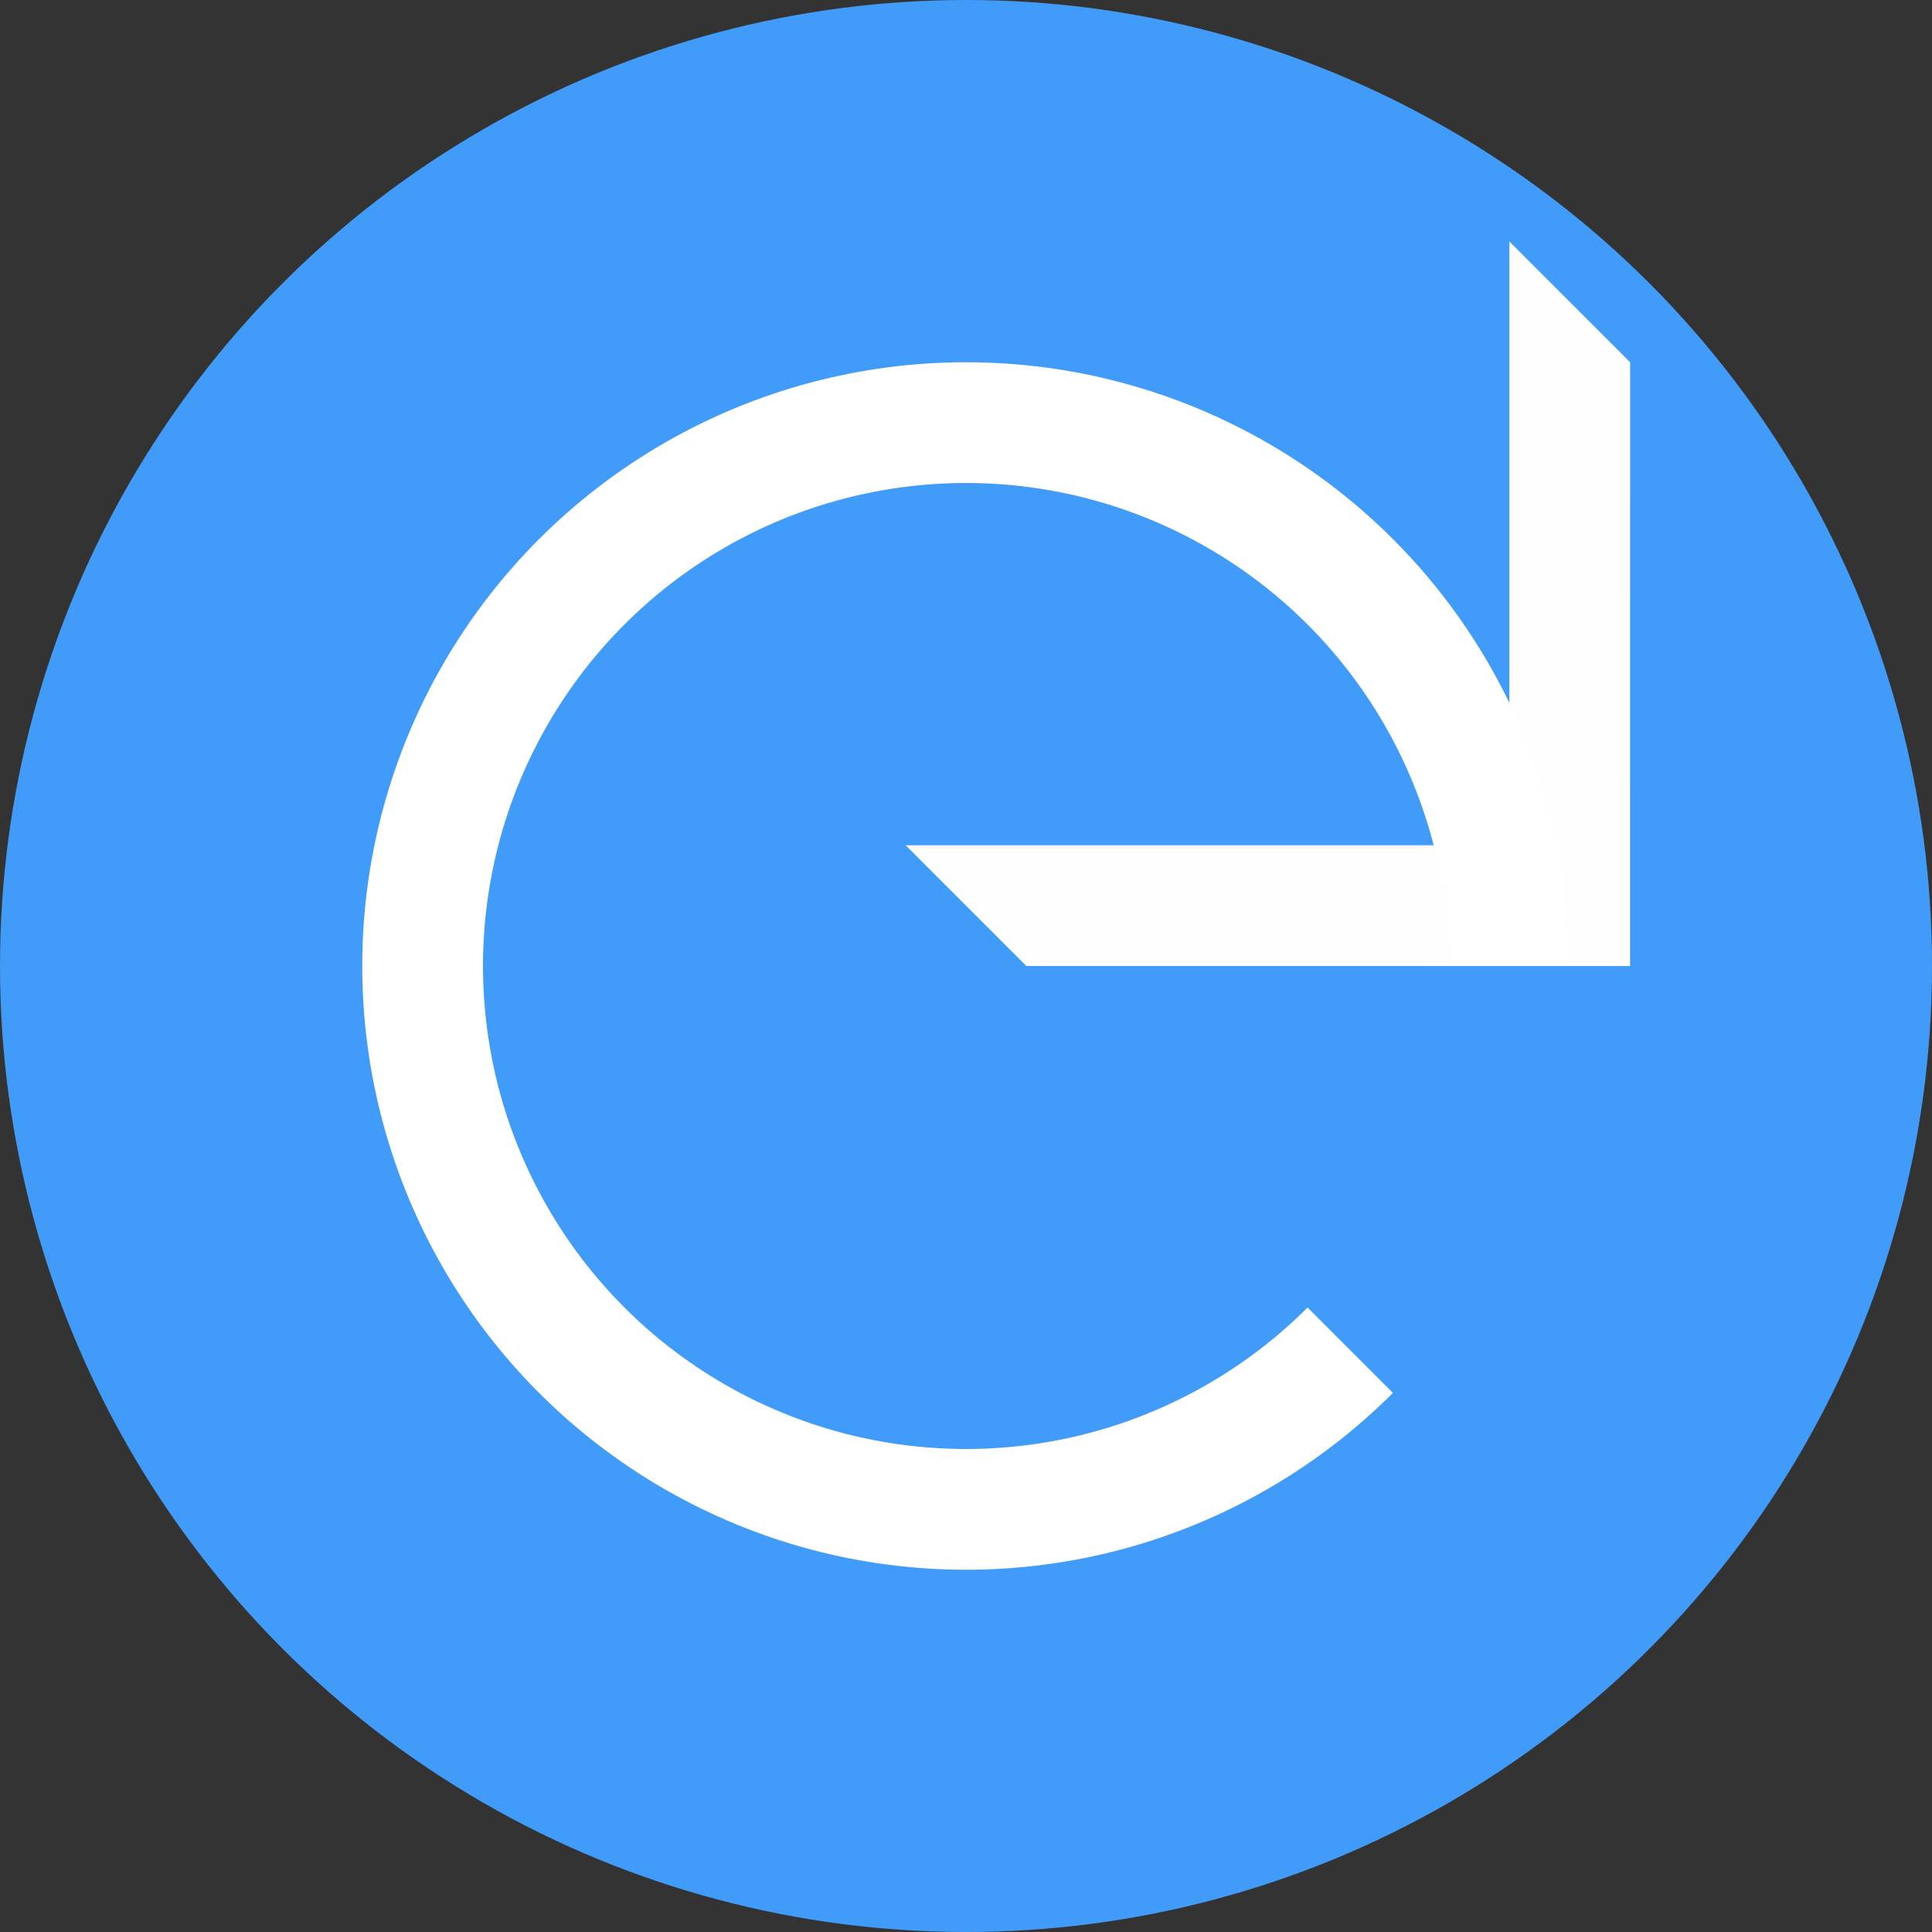 <?xml version="1.0" encoding="UTF-8" standalone="no"?>
<!-- Created with Inkscape (http://www.inkscape.org/) -->

<svg
   xmlns:dc="http://purl.org/dc/elements/1.1/"
   xmlns:cc="http://creativecommons.org/ns#"
   xmlns:rdf="http://www.w3.org/1999/02/22-rdf-syntax-ns#"
   xmlns:svg="http://www.w3.org/2000/svg"
   xmlns="http://www.w3.org/2000/svg"
   xmlns:sodipodi="http://sodipodi.sourceforge.net/DTD/sodipodi-0.dtd"
   xmlns:inkscape="http://www.inkscape.org/namespaces/inkscape"
   inkscape:export-ydpi="15.24"
   inkscape:export-xdpi="15.24"
   inkscape:export-filename="/home/dvdb/github/jasp-desktop/Desktop/resources/icons/lightTheme/undo.png"
   sodipodi:docname="redo.svg"
   inkscape:version="0.92.5 (2060ec1f9f, 2020-04-08)"
   id="svg18"
   version="1.1"
   viewBox="0 0 200 200"
   height="200mm"
   width="200mm">
  <rect x="0" y="0" width="200" height="200" fill="#333333" stroke="none"/>
  <defs
     id="defs12" />
  <sodipodi:namedview
     id="base"
     pagecolor="#ffffff"
     bordercolor="#666666"
     borderopacity="1.0"
     inkscape:pageopacity="0.0"
     inkscape:pageshadow="2"
     inkscape:zoom="0.49999998"
     inkscape:cx="-243.99333"
     inkscape:cy="561.51951"
     inkscape:document-units="mm"
     inkscape:current-layer="g898"
     showgrid="false"
     showguides="false"
     inkscape:guide-bbox="true"
     inkscape:window-width="1920"
     inkscape:window-height="1050"
     inkscape:window-x="2560"
     inkscape:window-y="180"
     inkscape:window-maximized="1">
    <sodipodi:guide
       position="100,100"
       orientation="0,1"
       id="guide916"
       inkscape:locked="false"
       inkscape:label=""
       inkscape:color="rgb(0,0,255)" />
    <sodipodi:guide
       position="100,81.076"
       orientation="1,0"
       id="guide918"
       inkscape:locked="false"
       inkscape:label=""
       inkscape:color="rgb(0,0,255)" />
    <sodipodi:guide
       position="50,126.433"
       orientation="1,0"
       id="guide920"
       inkscape:locked="false"
       inkscape:label=""
       inkscape:color="rgb(0,0,255)" />
    <sodipodi:guide
       position="13.985,150"
       orientation="0,1"
       id="guide922"
       inkscape:locked="false"
       inkscape:label=""
       inkscape:color="rgb(0,0,255)" />
    <sodipodi:guide
       position="-12.284,50"
       orientation="0,1"
       id="guide924"
       inkscape:locked="false"
       inkscape:label=""
       inkscape:color="rgb(0,0,255)" />
    <sodipodi:guide
       position="150,165.743"
       orientation="1,0"
       id="guide926"
       inkscape:locked="false"
       inkscape:label=""
       inkscape:color="rgb(0,0,255)" />
    <sodipodi:guide
       position="-56.507,75"
       orientation="0,1"
       id="guide928"
       inkscape:locked="false"
       inkscape:label=""
       inkscape:color="rgb(0,0,255)" />
    <sodipodi:guide
       position="-91.47,125"
       orientation="0,1"
       id="guide930"
       inkscape:locked="false"
       inkscape:label=""
       inkscape:color="rgb(0,0,255)" />
    <sodipodi:guide
       position="75,157.427"
       orientation="1,0"
       id="guide932"
       inkscape:locked="false"
       inkscape:label=""
       inkscape:color="rgb(0,0,255)" />
    <sodipodi:guide
       position="125,154.592"
       orientation="1,0"
       id="guide934"
       inkscape:locked="false"
       inkscape:label=""
       inkscape:color="rgb(0,0,255)" />
    <sodipodi:guide
       position="75,75"
       orientation="-0.707,0.707"
       id="guide936"
       inkscape:locked="false"
       inkscape:label=""
       inkscape:color="rgb(0,0,255)" />
    <sodipodi:guide
       position="0,200"
       orientation="0.707,0.707"
       id="guide938"
       inkscape:locked="false"
       inkscape:label=""
       inkscape:color="rgb(0,0,255)" />
    <sodipodi:guide
       position="-96.384,87.5"
       orientation="0,1"
       id="guide940"
       inkscape:locked="false"
       inkscape:label=""
       inkscape:color="rgb(0,0,255)" />
    <sodipodi:guide
       position="-72.76,62.5"
       orientation="0,1"
       id="guide942"
       inkscape:locked="false"
       inkscape:label=""
       inkscape:color="rgb(0,0,255)" />
    <sodipodi:guide
       position="-85.234,137.5"
       orientation="0,1"
       id="guide950"
       inkscape:locked="false"
       inkscape:label=""
       inkscape:color="rgb(0,0,255)" />
    <sodipodi:guide
       position="137.5,182.374"
       orientation="1,0"
       id="guide958"
       inkscape:locked="false"
       inkscape:label=""
       inkscape:color="rgb(0,0,255)" />
    <sodipodi:guide
       position="112.5,165.743"
       orientation="1,0"
       id="guide960"
       inkscape:locked="false"
       inkscape:label=""
       inkscape:color="rgb(0,0,255)" />
    <sodipodi:guide
       position="87.5,185.397"
       orientation="1,0"
       id="guide964"
       inkscape:locked="false"
       inkscape:label=""
       inkscape:color="rgb(0,0,255)" />
    <sodipodi:guide
       position="-0.748,25"
       orientation="0,1"
       id="guide968"
       inkscape:locked="false"
       inkscape:label=""
       inkscape:color="rgb(0,0,255)" />
    <sodipodi:guide
       position="25,170.711"
       orientation="1,0"
       id="guide972"
       inkscape:locked="false"
       inkscape:label=""
       inkscape:color="rgb(0,0,255)" />
    <sodipodi:guide
       position="175,170.711"
       orientation="1,0"
       id="guide974"
       inkscape:locked="false"
       inkscape:label=""
       inkscape:color="rgb(0,0,255)" />
    <sodipodi:guide
       position="12.5,106.781"
       orientation="1,0"
       id="guide1022"
       inkscape:locked="false"
       inkscape:label=""
       inkscape:color="rgb(0,0,255)" />
    <sodipodi:guide
       position="62.5,115.193"
       orientation="1,0"
       id="guide1033"
       inkscape:locked="false"
       inkscape:label=""
       inkscape:color="rgb(0,0,255)" />
    <sodipodi:guide
       position="50,137.5"
       orientation="-0.707,0.707"
       id="guide869"
       inkscape:locked="false"
       inkscape:label=""
       inkscape:color="rgb(0,0,255)" />
    <sodipodi:guide
       position="-24.883,92.609"
       orientation="1,0"
       id="guide873"
       inkscape:locked="false" />
    <sodipodi:guide
       position="160,162.5"
       orientation="0,1"
       id="guide879"
       inkscape:locked="false"
       inkscape:label=""
       inkscape:color="rgb(0,0,255)" />
    <sodipodi:guide
       position="81.227,112.5"
       orientation="0,1"
       id="guide881"
       inkscape:locked="false"
       inkscape:label=""
       inkscape:color="rgb(0,0,255)" />
    <sodipodi:guide
       position="160,37.5"
       orientation="0,1"
       id="guide883"
       inkscape:locked="false"
       inkscape:label=""
       inkscape:color="rgb(0,0,255)" />
    <sodipodi:guide
       position="37.5,39.458"
       orientation="1,0"
       id="guide885"
       inkscape:locked="false"
       inkscape:label=""
       inkscape:color="rgb(0,0,255)" />
    <sodipodi:guide
       position="-50.888,175"
       orientation="0,1"
       id="guide887"
       inkscape:locked="false"
       inkscape:label=""
       inkscape:color="rgb(0,0,255)" />
    <sodipodi:guide
       position="162.5,87.5"
       orientation="1,0"
       id="guide889"
       inkscape:locked="false"
       inkscape:label=""
       inkscape:color="rgb(0,0,255)" />
    <sodipodi:guide
       position="43.75,140.036"
       orientation="1,0"
       id="guide6746"
       inkscape:locked="false"
       inkscape:label=""
       inkscape:color="rgb(0,0,255)" />
    <sodipodi:guide
       position="93.75,110.289"
       orientation="1,0"
       id="guide6748"
       inkscape:locked="false"
       inkscape:label=""
       inkscape:color="rgb(0,0,255)" />
    <sodipodi:guide
       position="31.25,155.845"
       orientation="1,0"
       id="guide6752"
       inkscape:locked="false"
       inkscape:label=""
       inkscape:color="rgb(0,0,255)" />
    <sodipodi:guide
       position="106.25,115.761"
       orientation="1,0"
       id="guide6754"
       inkscape:locked="false"
       inkscape:label=""
       inkscape:color="rgb(0,0,255)" />
  </sodipodi:namedview>
  <g
     inkscape:label="Circle"
     inkscape:groupmode="layer"
     id="layer1"
     transform="translate(0,-97)"
     style="display:inline" />
  <g
     inkscape:groupmode="layer"
     id="layer6"
     inkscape:label="InnerCircleWhite"
     style="display:inline" />
  <g
     inkscape:groupmode="layer"
     id="layer2"
     inkscape:label="InnerCircleBlue"
     style="display:inline" />
  <g
     inkscape:groupmode="layer"
     id="layer3"
     inkscape:label="Rectangle"
     style="display:inline" />
  <g
     inkscape:groupmode="layer"
     id="layer4"
     inkscape:label="Arrow Head"
     style="display:none"
     sodipodi:insensitive="true">
    <path
       style="opacity:0.99;fill:#ffffff;fill-opacity:1;stroke:#f9ffff;stroke-width:0;stroke-miterlimit:4;stroke-dasharray:none;stroke-opacity:1"
       d="M 7.097,81.25 H 78.57 L 40.547,121.513 Z"
       id="rect1028"
       inkscape:connector-curvature="0"
       sodipodi:nodetypes="cccc" />
  </g>
  <g
     inkscape:groupmode="layer"
     id="layer5"
     inkscape:label="Arrow Head 1"
     style="display:none"
     sodipodi:insensitive="true">
    <path
       style="opacity:0.99;fill:#ffffff;fill-opacity:1;stroke:#f9ffff;stroke-width:0;stroke-miterlimit:4;stroke-dasharray:none;stroke-opacity:1"
       d="M 14.773,57.189 26.748,53.605 37.5,89.53 73.426,78.778 77.01,90.753 29.109,105.089 Z"
       id="rect866"
       inkscape:connector-curvature="0"
       sodipodi:nodetypes="ccccccc" />
  </g>
  <g
     style="display:inline"
     inkscape:label="Arrow Head 1 copy"
     id="g898"
     inkscape:groupmode="layer">
    <g
       id="g871"
       transform="matrix(-1,0,0,1,200,0)">
      <circle
         r="100"
         style="display:inline;fill:#419bf9;fill-opacity:1;stroke-width:0.265"
         cy="197"
         cx="100"
         id="path20"
         transform="translate(0,-97)" />
      <circle
         r="62.5"
         cy="100"
         cx="100"
         id="path976"
         style="display:inline;fill:#ffffff;fill-opacity:1;stroke-width:0.234" />
      <circle
         r="49.868"
         cy="100"
         cx="100"
         id="path978"
         style="display:inline;fill:#419bf9;fill-opacity:1;stroke:#419bf9;stroke-width:0.264;stroke-opacity:1" />
      <path
         sodipodi:nodetypes="cccccc"
         inkscape:connector-curvature="0"
         id="rect990"
         d="m 25,100 c 12.663,0 26.511,0 37.5,0 L 75,125 46.662,153.338 29.289,137.5 Z"
         style="display:inline;fill:#419bf9;fill-opacity:1;stroke:#419bf9;stroke-width:0;stroke-miterlimit:4;stroke-dasharray:none;stroke-opacity:1" />
      <path
         style="opacity:0.99;fill:#ffffff;fill-opacity:1;stroke:#f9ffff;stroke-width:0;stroke-miterlimit:4;stroke-dasharray:none;stroke-opacity:1"
         d="m 31.25,37.5 12.5,-12.5 v 62.5 h 62.5 L 93.75,100 31.254,100.004 Z"
         id="path896"
         inkscape:connector-curvature="0"
         sodipodi:nodetypes="ccccccc" />
    </g>
  </g>
  <g
     inkscape:groupmode="layer"
     id="layer7"
     inkscape:label="Arrow Head 2"
     style="display:none">
    <path
       style="opacity:0.99;fill:#ffffff;fill-opacity:1;stroke:#f9ffff;stroke-width:0;stroke-miterlimit:4;stroke-dasharray:none;stroke-opacity:1"
       d="M 12.5,75 31.252,100 H 50 L 62.5,75 v 12.5 L 50,112.5 37.5,125 25,112.5 12.5,87.5 Z"
       id="rect893"
       inkscape:connector-curvature="0"
       sodipodi:nodetypes="cccccccccc" />
  </g>
</svg>
